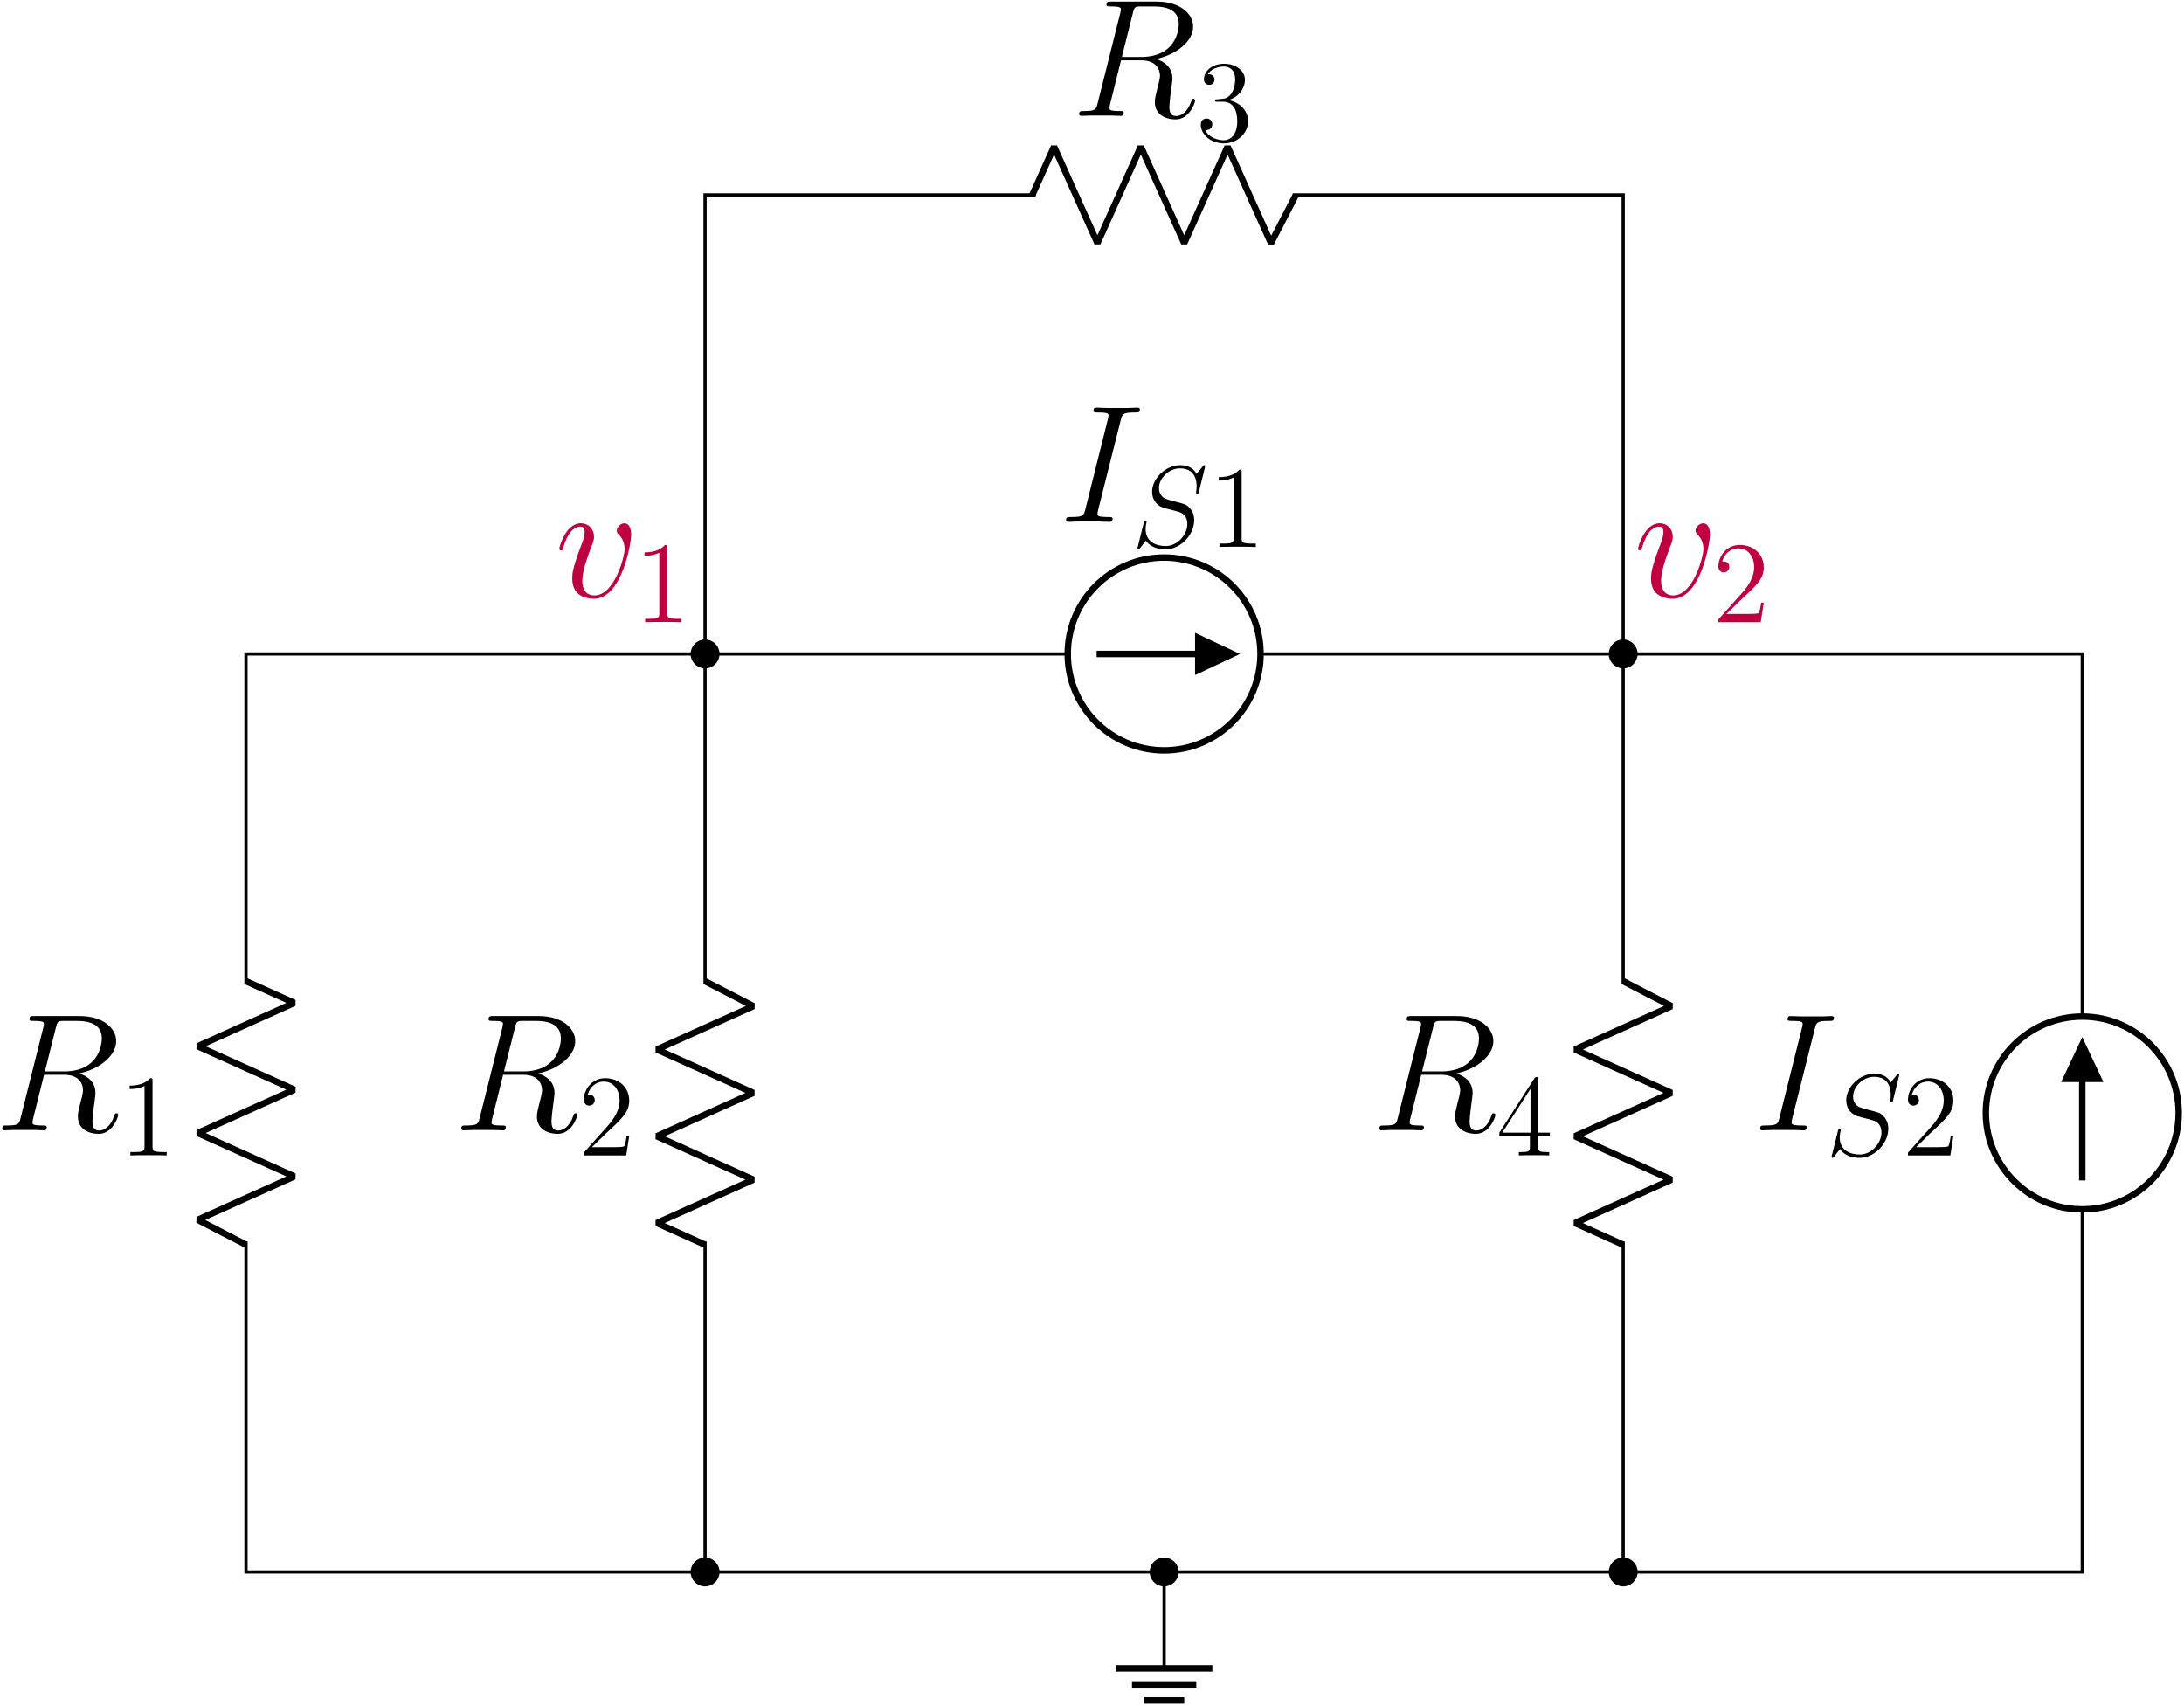 <?xml version="1.0" encoding="UTF-8"?>
<svg xmlns="http://www.w3.org/2000/svg" xmlns:xlink="http://www.w3.org/1999/xlink" width="971pt" height="758.36pt" viewBox="0 0 971 758.36" version="1.1"><!--latexit:AAAH23jahVRLbBNHGJ7xGJMEiJ2E93MhS8nDDo5jCknqkkAaSAEnxHk4sR13vZ7Y
S9a71u5sqLEsjarCpT22oqrUCkIPUFWASlX1dahE1QeiVQmoAlVV1VMvPVVqLwi1
s7sOiVPajmV7/td83//P/08qL0s68fvvQQdyrnCtrInys1jTJVWZ4AVNzEpMGuGJ
mo/yauoUFoleD+C5C0mPOxw5hgs43Vt2ulNVPaKpKqHwmmfnqtW7n9rT1NzS6vW1
7d3X0X3w8MDzQycnJhMvpLEkqzoZ5RVDlu+uqXV7NvPj4UjbDC7ok+y/DDLGi7Kg
61fq6hvWrlu/YeMm6qCIOukK6qIraRWtpjVXtmzdtn0Ht3NXI11FV9Na6qZ1dDPd
QrfR7ZSLpgQdy5KCR0VVVrWRnJrGo0QiMo7mNSzkUjJO5ISMIk1LokBYuiNpgWCW
VkoQZzKaaijpw2bgpK4amohH8IuksWdXvPW1Bz2Fu/52d6AjOBqODB85FA9HLMdI
XhBxv59jH+CBdM380/sPdE7aaShCDkftLdbHywFzB7qi4cigle+8+5nQsxMsfZ1o
kpKhniEW3tNrVfmEQQTGNmJZLvUcMqNs4W6f+7n+I0cfy4xKL2G7lEGwTuvpJtqQ
rIMN8bQqGjmsEItArN2fJ4mioBFJlHGpJm7omFGfETI4xrYmVT1RtIpW4nYzTZqb
VjX2VQhnaZdGFIWcrhdyKeaZE0hWX24zlU+yxQwyfSBRlJQ8o6qINtC0IXNE5Ugh
j7m0pLGyyAW2EURNYlw5MStogkhYc1agEGnmTEUWRVHSRENa1Js7WUppglZgaWvq
ab1kNt6xE4MXj9O1F8N0Hd04Fo70swzvDUdG3KNj41EmR6QzmJV2ul8WMjqTw6wy
jT1NwFoeD11PN4ydUBVBVNldxeLlE+ZiXUycSrK76JNEs7EY7NyUqRRSSU/9kitK
27c2J3Y9Ud/Yc8jGmp92Z7LmjBCJMei9eXDqncE/7tOt7MhTMwy2jzXu3Kkusytz
HcFBzx5/W2en31qd+7h/FQBdYzZQ/shRusNuFceFuFkrVrHirCoTVkvzHkLDQ6yO
KZyRlKWljbFyaGx2FK7sqydqOLbi4sIZspDC8l5BljIKF+JYZwtSJktKtpflRAoy
LmL2eBQ4hc1nKRQz2ywUzxoZbJ9m+aY14TTX5At4g82sQRaBRUPTWFtz9oh6OTnE
DySLkfYS7+VafC0JrmkhZJgZkyF+OBlkJtPS2trk9/pso55VNWKrmdLfbHGJ2W9A
oljqXk7E8lmIYzG+YFkxbCK08+XTg5VOi1RsJgHeu5TIP1ACy1AWQP4v+0CJt7wr
4BmKb9mBFnCgglKHTf1xPks9fYGlFK0KWa9BKG9oefaWCoRRbuvY5w2yn2auaTbQ
XORnWZal/wzjzDhfRWC7FdhuBsaxkq4YZ9byxmzS0/D4VVycsUvGVBeoAnVgM+BB
MwiA/WAAHAcnQQScBiXwMngVnAdvg8vgXfAeuAqug/fBB+BD8BH4BHwBvgRfg1vg
NvgOfA/mwT3wA7gPfgG/gt/A7+AhrIa1kIOtMAi7YS8Mw1E4DifgFJSgBs/AEjwH
X4Gvw/PwDfgWvAZvwM/gTXgbPoA/wp/gz44/HY8cfyGIEFqBVqJatAFtR3tQG9qP
OlE3CqE+NICGUARFEUZZlEMvobPoTXQJXUbX0cfoU/Q5+grdQnfQQ/TI6XS6nFXO
GtdV1w3XN/br4ID2P8uyYrm+/RsDmXf6-->
<defs>
<g>
<symbol overflow="visible" id="glyph0-0">
<path style="stroke:none;" d=""/>
</symbol>
<symbol overflow="visible" id="glyph0-1">
<path style="stroke:none;" d="M 27.375 -45.297 C 28.047 -47.906 28.188 -48.656 33.625 -48.656 C 35.266 -48.656 35.859 -48.656 35.859 -50.062 C 35.859 -50.812 35.031 -50.812 34.812 -50.812 C 33.469 -50.812 31.844 -50.656 30.5 -50.656 L 21.344 -50.656 C 19.859 -50.656 18.156 -50.812 16.656 -50.812 C 16.062 -50.812 15.25 -50.812 15.25 -49.391 C 15.25 -48.656 15.844 -48.656 17.328 -48.656 C 21.938 -48.656 21.938 -48.062 21.938 -47.234 C 21.938 -46.719 21.797 -46.266 21.641 -45.594 L 11.609 -5.5 C 10.938 -2.906 10.781 -2.156 5.359 -2.156 C 3.719 -2.156 3.047 -2.156 3.047 -0.75 C 3.047 0 3.797 0 4.172 0 C 5.5 0 7.141 -0.156 8.484 -0.156 L 17.625 -0.156 C 19.125 -0.156 20.75 0 22.25 0 C 22.844 0 23.734 0 23.734 -1.344 C 23.734 -2.156 23.281 -2.156 21.641 -2.156 C 17.031 -2.156 17.031 -2.75 17.031 -3.641 C 17.031 -3.797 17.031 -4.172 17.328 -5.359 Z M 27.375 -45.297 "/>
</symbol>
<symbol overflow="visible" id="glyph0-2">
<path style="stroke:none;" d="M 27.375 -45.75 C 28.047 -48.5 28.344 -48.656 31.25 -48.656 L 36.594 -48.656 C 43 -48.656 47.766 -46.719 47.766 -40.922 C 47.766 -37.125 45.828 -26.188 30.875 -26.188 L 22.469 -26.188 Z M 37.719 -25.297 C 46.938 -27.297 54.156 -33.25 54.156 -39.656 C 54.156 -45.453 48.281 -50.812 37.938 -50.812 L 17.781 -50.812 C 16.297 -50.812 15.625 -50.812 15.625 -49.391 C 15.625 -48.656 16.141 -48.656 17.562 -48.656 C 22.016 -48.656 22.016 -48.062 22.016 -47.234 C 22.016 -47.094 22.016 -46.641 21.719 -45.531 L 11.672 -5.5 C 11.016 -2.906 10.859 -2.156 5.734 -2.156 C 4.016 -2.156 3.5 -2.156 3.5 -0.75 C 3.5 0 4.312 0 4.531 0 C 5.875 0 7.438 -0.156 8.859 -0.156 L 17.625 -0.156 C 18.969 -0.156 20.531 0 21.875 0 C 22.469 0 23.281 0 23.281 -1.406 C 23.281 -2.156 22.609 -2.156 21.5 -2.156 C 16.969 -2.156 16.969 -2.75 16.969 -3.5 C 16.969 -3.578 16.969 -4.094 17.109 -4.688 L 22.094 -24.703 L 31.016 -24.703 C 38.094 -24.703 39.422 -20.234 39.422 -17.781 C 39.422 -16.656 38.688 -13.766 38.156 -11.828 C 37.344 -8.406 37.125 -7.594 37.125 -6.172 C 37.125 -0.891 41.438 1.562 46.422 1.562 C 52.453 1.562 55.047 -5.797 55.047 -6.844 C 55.047 -7.359 54.672 -7.594 54.234 -7.594 C 53.641 -7.594 53.484 -7.141 53.344 -6.547 C 51.547 -1.266 48.5 0.078 46.641 0.078 C 44.781 0.078 43.594 -0.75 43.594 -4.094 C 43.594 -5.875 44.484 -12.641 44.562 -13.016 C 44.938 -15.766 44.938 -16.062 44.938 -16.656 C 44.938 -22.094 40.547 -24.406 37.719 -25.297 Z M 37.719 -25.297 "/>
</symbol>
<symbol overflow="visible" id="glyph0-3">
<path style="stroke:none;" d="M 34 -27.828 C 34 -32.516 31.609 -32.812 31.016 -32.812 C 29.234 -32.812 27.594 -31.016 27.594 -29.531 C 27.594 -28.641 28.125 -28.125 28.422 -27.828 C 29.156 -27.156 31.094 -25.141 31.094 -21.281 C 31.094 -18.156 26.625 -0.75 17.703 -0.75 C 13.172 -0.75 12.281 -4.531 12.281 -7.297 C 12.281 -11.016 13.984 -16.219 16 -21.578 C 17.188 -24.625 17.484 -25.375 17.484 -26.859 C 17.484 -29.984 15.25 -32.812 11.609 -32.812 C 4.766 -32.812 2.016 -22.016 2.016 -21.422 C 2.016 -21.125 2.312 -20.75 2.828 -20.75 C 3.5 -20.75 3.578 -21.047 3.875 -22.094 C 5.656 -28.484 8.562 -31.312 11.375 -31.312 C 12.047 -31.312 13.312 -31.312 13.312 -28.859 C 13.312 -26.922 12.5 -24.766 11.375 -21.938 C 7.812 -12.422 7.812 -10.109 7.812 -8.328 C 7.812 -6.688 8.031 -3.641 10.344 -1.562 C 13.016 0.75 16.734 0.75 17.406 0.75 C 29.75 0.75 34 -23.578 34 -27.828 Z M 34 -27.828 "/>
</symbol>
<symbol overflow="visible" id="glyph1-0">
<path style="stroke:none;" d=""/>
</symbol>
<symbol overflow="visible" id="glyph1-1">
<path style="stroke:none;" d="M 32.797 -35.891 C 32.797 -36.359 32.438 -36.359 32.328 -36.359 C 32.125 -36.359 32.062 -36.297 31.453 -35.531 C 31.141 -35.172 29.016 -32.484 28.969 -32.438 C 27.266 -35.781 23.859 -36.359 21.688 -36.359 C 15.125 -36.359 9.188 -30.359 9.188 -24.531 C 9.188 -20.656 11.516 -18.391 14.047 -17.5 C 14.609 -17.297 17.656 -16.469 19.203 -16.109 C 21.844 -15.391 22.516 -15.188 23.594 -14.047 C 23.812 -13.781 24.844 -12.594 24.844 -10.172 C 24.844 -5.375 20.391 -0.406 15.234 -0.406 C 11 -0.406 6.297 -2.219 6.297 -8 C 6.297 -8.984 6.5 -10.219 6.656 -10.734 C 6.656 -10.891 6.719 -11.156 6.719 -11.25 C 6.719 -11.469 6.609 -11.719 6.203 -11.719 C 5.734 -11.719 5.688 -11.625 5.469 -10.734 L 2.844 -0.156 C 2.844 -0.109 2.641 0.562 2.641 0.625 C 2.641 1.078 3.047 1.078 3.156 1.078 C 3.359 1.078 3.406 1.031 4.031 0.266 L 6.406 -2.844 C 7.641 -0.984 10.328 1.078 15.125 1.078 C 21.797 1.078 27.891 -5.375 27.891 -11.828 C 27.891 -14 27.375 -15.906 25.406 -17.812 C 24.328 -18.906 23.391 -19.156 18.641 -20.391 C 15.188 -21.328 14.719 -21.484 13.781 -22.312 C 12.906 -23.188 12.234 -24.422 12.234 -26.188 C 12.234 -30.516 16.625 -34.953 21.531 -34.953 C 26.594 -34.953 28.969 -31.859 28.969 -26.953 C 28.969 -25.609 28.719 -24.219 28.719 -24.016 C 28.719 -23.547 29.125 -23.547 29.281 -23.547 C 29.75 -23.547 29.797 -23.703 30 -24.531 Z M 32.797 -35.891 "/>
</symbol>
<symbol overflow="visible" id="glyph2-0">
<path style="stroke:none;" d=""/>
</symbol>
<symbol overflow="visible" id="glyph2-1">
<path style="stroke:none;" d="M 14.875 -33.109 C 14.875 -34.297 14.875 -34.344 13.844 -34.344 C 12.594 -32.953 10.016 -31.031 4.703 -31.031 L 4.703 -29.531 C 5.891 -29.531 8.469 -29.531 11.312 -30.875 L 11.312 -3.969 C 11.312 -2.125 11.156 -1.5 6.609 -1.5 L 5.016 -1.5 L 5.016 0 C 6.406 -0.109 11.406 -0.109 13.109 -0.109 C 14.828 -0.109 19.781 -0.109 21.172 0 L 21.172 -1.5 L 19.578 -1.5 C 15.031 -1.5 14.875 -2.125 14.875 -3.969 Z M 14.875 -33.109 "/>
</symbol>
<symbol overflow="visible" id="glyph2-2">
<path style="stroke:none;" d="M 18.641 -33.625 C 18.641 -34.594 18.641 -34.859 17.922 -34.859 C 17.5 -34.859 17.344 -34.859 16.938 -34.234 L 1.391 -10.125 L 1.391 -8.625 L 14.969 -8.625 L 14.969 -3.922 C 14.969 -2.016 14.875 -1.5 11.109 -1.5 L 10.062 -1.5 L 10.062 0 C 11.25 -0.109 15.344 -0.109 16.781 -0.109 C 18.234 -0.109 22.359 -0.109 23.547 0 L 23.547 -1.5 L 22.516 -1.5 C 18.797 -1.5 18.641 -2.016 18.641 -3.922 L 18.641 -8.625 L 23.859 -8.625 L 23.859 -10.125 L 18.641 -10.125 Z M 15.234 -29.594 L 15.234 -10.125 L 2.688 -10.125 Z M 15.234 -29.594 "/>
</symbol>
<symbol overflow="visible" id="glyph2-3">
<path style="stroke:none;" d="M 22.719 -8.672 L 21.578 -8.672 C 21.438 -7.797 21.016 -4.953 20.5 -4.125 C 20.141 -3.672 17.203 -3.672 15.641 -3.672 L 6.094 -3.672 C 7.484 -4.859 10.641 -8.156 11.984 -9.406 C 19.828 -16.625 22.719 -19.312 22.719 -24.422 C 22.719 -30.359 18.016 -34.344 12.031 -34.344 C 6.047 -34.344 2.531 -29.234 2.531 -24.781 C 2.531 -22.156 4.797 -22.156 4.953 -22.156 C 6.047 -22.156 7.391 -22.922 7.391 -24.578 C 7.391 -26.031 6.406 -27.016 4.953 -27.016 C 4.5 -27.016 4.391 -27.016 4.234 -26.953 C 5.219 -30.469 8 -32.844 11.359 -32.844 C 15.75 -32.844 18.438 -29.172 18.438 -24.422 C 18.438 -20.031 15.906 -16.219 12.969 -12.906 L 2.531 -1.234 L 2.531 0 L 21.375 0 Z M 22.719 -8.672 "/>
</symbol>
<symbol overflow="visible" id="glyph2-4">
<path style="stroke:none;" d="M 9.5 -18.531 C 8.625 -18.484 8.422 -18.438 8.422 -17.969 C 8.422 -17.453 8.672 -17.453 9.609 -17.453 L 11.984 -17.453 C 16.375 -17.453 18.328 -13.844 18.328 -8.875 C 18.328 -2.125 14.828 -0.312 12.297 -0.312 C 9.812 -0.312 5.578 -1.5 4.078 -4.906 C 5.734 -4.641 7.234 -5.578 7.234 -7.438 C 7.234 -8.938 6.141 -9.969 4.703 -9.969 C 3.453 -9.969 2.125 -9.25 2.125 -7.281 C 2.125 -2.688 6.719 1.078 12.453 1.078 C 18.594 1.078 23.141 -3.609 23.141 -8.828 C 23.141 -13.578 19.312 -17.297 14.359 -18.172 C 18.844 -19.469 21.734 -23.234 21.734 -27.266 C 21.734 -31.344 17.5 -34.344 12.5 -34.344 C 7.328 -34.344 3.516 -31.188 3.516 -27.422 C 3.516 -25.359 5.109 -24.938 5.891 -24.938 C 6.969 -24.938 8.203 -25.719 8.203 -27.266 C 8.203 -28.922 6.969 -29.641 5.828 -29.641 C 5.531 -29.641 5.422 -29.641 5.266 -29.594 C 7.234 -33.109 12.078 -33.109 12.344 -33.109 C 14.047 -33.109 17.406 -32.328 17.406 -27.266 C 17.406 -26.281 17.25 -23.391 15.75 -21.172 C 14.203 -18.906 12.453 -18.75 11.047 -18.688 Z M 9.5 -18.531 "/>
</symbol>
</g>
<clipPath id="clip1">
  <path d="M 479 0.18 L 532 0.18 L 532 54 L 479 54 Z M 479 0.18 "/>
</clipPath>
</defs>
<g id="surface1">
<path style="fill:none;stroke-width:0.399;stroke-linecap:butt;stroke-linejoin:miter;stroke:rgb(0%,0%,0%);stroke-opacity:1;stroke-miterlimit:10;" d="M -56.694 113.387 L -56.494 113.387 M -56.694 113.387 L -11.905 113.387 M 11.905 113.387 L 56.694 113.387 M 56.494 113.387 L 56.694 113.387 L 56.694 113.188 M 56.694 113.387 L 56.694 72.567 M 56.694 40.819 L 56.694 0 M 56.694 0.199 L 56.694 0 L 56.494 0 M 56.694 0 L 28.346 0 M 28.346 0 L 0 0 M 0.2 0 L 0 0 " transform="matrix(3.6,0,0,-3.6,517.57,698.958)"/>
<path style="fill:none;stroke-width:0.797;stroke-linecap:butt;stroke-linejoin:miter;stroke:rgb(0%,0%,0%);stroke-opacity:1;stroke-miterlimit:10;" d="M 0 125.293 C -6.575 125.293 -11.905 119.962 -11.905 113.387 C -11.905 106.812 -6.575 101.481 0 101.481 C 6.576 101.481 11.905 106.812 11.905 113.387 C 11.905 119.962 6.576 125.293 0 125.293 Z M 0 125.293 " transform="matrix(3.6,0,0,-3.6,517.57,698.958)"/>
<path style="fill:none;stroke-width:0.797;stroke-linecap:butt;stroke-linejoin:miter;stroke:rgb(0%,0%,0%);stroke-opacity:1;stroke-miterlimit:10;" d="M -8.334 113.387 L 8.333 113.387 " transform="matrix(3.6,0,0,-3.6,517.57,698.958)"/>
<path style="fill-rule:nonzero;fill:rgb(0%,0%,0%);fill-opacity:1;stroke-width:0.797;stroke-linecap:butt;stroke-linejoin:miter;stroke:rgb(0%,0%,0%);stroke-opacity:1;stroke-miterlimit:10;" d="M 4.217 113.387 L 4.217 111.403 L 8.433 113.387 L 4.217 115.371 L 4.217 113.387 " transform="matrix(3.6,0,0,-3.6,517.57,698.958)"/>
<path style="fill-rule:nonzero;fill:rgb(0%,0%,0%);fill-opacity:1;stroke-width:0.399;stroke-linecap:butt;stroke-linejoin:miter;stroke:rgb(0%,0%,0%);stroke-opacity:1;stroke-miterlimit:10;" d="M -55.106 113.387 C -55.106 114.263 -55.817 114.974 -56.694 114.974 C -57.57 114.974 -58.281 114.263 -58.281 113.387 C -58.281 112.511 -57.57 111.8 -56.694 111.8 C -55.817 111.8 -55.106 112.511 -55.106 113.387 Z M -55.106 113.387 " transform="matrix(3.6,0,0,-3.6,517.57,698.958)"/>
<path style="fill-rule:nonzero;fill:rgb(0%,0%,0%);fill-opacity:1;stroke-width:0.399;stroke-linecap:butt;stroke-linejoin:miter;stroke:rgb(0%,0%,0%);stroke-opacity:1;stroke-miterlimit:10;" d="M 58.28 113.387 C 58.28 114.263 57.571 114.974 56.694 114.974 C 55.817 114.974 55.106 114.263 55.106 113.387 C 55.106 112.511 55.817 111.8 56.694 111.8 C 57.571 111.8 58.28 112.511 58.28 113.387 Z M 58.28 113.387 " transform="matrix(3.6,0,0,-3.6,517.57,698.958)"/>
<g style="fill:rgb(0%,0%,0%);fill-opacity:1;">
  <use xlink:href="#glyph0-1" x="470.914" y="232.041"/>
</g>
<g style="fill:rgb(0%,0%,0%);fill-opacity:1;">
  <use xlink:href="#glyph1-1" x="503.037" y="243.197"/>
</g>
<g style="fill:rgb(0%,0%,0%);fill-opacity:1;">
  <use xlink:href="#glyph2-1" x="537.147" y="243.197"/>
</g>
<path style="fill:none;stroke-width:0.797;stroke-linecap:butt;stroke-linejoin:bevel;stroke:rgb(0%,0%,0%);stroke-opacity:1;stroke-miterlimit:10;" d="M 56.694 72.967 L 62.647 69.888 L 50.741 64.531 L 62.647 59.173 L 50.741 53.815 L 62.647 48.457 L 50.741 43.1 L 56.694 40.421 " transform="matrix(3.6,0,0,-3.6,517.57,698.958)"/>
<path style="fill-rule:nonzero;fill:rgb(0%,0%,0%);fill-opacity:1;stroke-width:0.399;stroke-linecap:butt;stroke-linejoin:miter;stroke:rgb(0%,0%,0%);stroke-opacity:1;stroke-miterlimit:10;" d="M 58.28 0 C 58.28 0.877 57.571 1.588 56.694 1.588 C 55.817 1.588 55.106 0.877 55.106 0 C 55.106 -0.877 55.817 -1.587 56.694 -1.587 C 57.571 -1.587 58.28 -0.877 58.28 0 Z M 58.28 0 " transform="matrix(3.6,0,0,-3.6,517.57,698.958)"/>
<g style="fill:rgb(0%,0%,0%);fill-opacity:1;">
  <use xlink:href="#glyph0-2" x="609.784" y="502.585"/>
</g>
<g style="fill:rgb(0%,0%,0%);fill-opacity:1;">
  <use xlink:href="#glyph2-2" x="665.22" y="513.741"/>
</g>
<path style="fill-rule:nonzero;fill:rgb(0%,0%,0%);fill-opacity:1;stroke-width:0.399;stroke-linecap:butt;stroke-linejoin:miter;stroke:rgb(0%,0%,0%);stroke-opacity:1;stroke-miterlimit:10;" d="M 1.588 0 C 1.588 0.877 0.877 1.588 0 1.588 C -0.877 1.588 -1.587 0.877 -1.587 0 C -1.587 -0.877 -0.877 -1.587 0 -1.587 C 0.877 -1.587 1.588 -0.877 1.588 0 Z M 1.588 0 " transform="matrix(3.6,0,0,-3.6,517.57,698.958)"/>
<path style="fill:none;stroke-width:0.399;stroke-linecap:butt;stroke-linejoin:miter;stroke:rgb(0%,0%,0%);stroke-opacity:1;stroke-miterlimit:10;" d="M 0 0 L 0 -11.905 " transform="matrix(3.6,0,0,-3.6,517.57,698.958)"/>
<path style="fill:none;stroke-width:0.797;stroke-linecap:butt;stroke-linejoin:miter;stroke:rgb(0%,0%,0%);stroke-opacity:1;stroke-miterlimit:10;" d="M -5.953 -11.905 L 5.953 -11.905 M -3.968 -13.89 L 3.968 -13.89 M -2.48 -15.874 L 2.481 -15.874 " transform="matrix(3.6,0,0,-3.6,517.57,698.958)"/>
<path style="fill:none;stroke-width:0.399;stroke-linecap:butt;stroke-linejoin:miter;stroke:rgb(0%,0%,0%);stroke-opacity:1;stroke-miterlimit:10;" d="M 0 0 L -0.2 0 M 0 0 L -56.694 0 M -56.694 0 L -113.388 0 M -113.188 0 L -113.388 0 L -113.388 0.199 M -113.388 0 L -113.388 40.819 M -113.388 72.567 L -113.388 113.387 M -113.388 113.188 L -113.388 113.387 L -113.188 113.387 M -113.388 113.387 L -85.04 113.387 M -85.04 113.387 L -56.694 113.387 M -56.893 113.387 L -56.694 113.387 L -56.694 113.188 M -56.694 113.387 L -56.694 72.567 M -56.694 40.819 L -56.694 0 M -56.694 0.199 L -56.694 0 " transform="matrix(3.6,0,0,-3.6,517.57,698.958)"/>
<path style="fill:none;stroke-width:0.797;stroke-linecap:butt;stroke-linejoin:bevel;stroke:rgb(0%,0%,0%);stroke-opacity:1;stroke-miterlimit:10;" d="M -113.388 40.421 L -119.34 43.498 L -107.435 48.857 L -119.34 54.214 L -107.435 59.572 L -119.34 64.93 L -107.435 70.288 L -113.388 72.967 " transform="matrix(3.6,0,0,-3.6,517.57,698.958)"/>
<g style="fill:rgb(0%,0%,0%);fill-opacity:1;">
  <use xlink:href="#glyph0-2" x="-2.5" y="502.585"/>
</g>
<g style="fill:rgb(0%,0%,0%);fill-opacity:1;">
  <use xlink:href="#glyph2-1" x="52.94" y="513.741"/>
</g>
<path style="fill:none;stroke-width:0.797;stroke-linecap:butt;stroke-linejoin:bevel;stroke:rgb(0%,0%,0%);stroke-opacity:1;stroke-miterlimit:10;" d="M -56.694 72.967 L -50.741 69.888 L -62.646 64.531 L -50.741 59.173 L -62.646 53.815 L -50.741 48.457 L -62.646 43.1 L -56.694 40.421 " transform="matrix(3.6,0,0,-3.6,517.57,698.958)"/>
<path style="fill-rule:nonzero;fill:rgb(0%,0%,0%);fill-opacity:1;stroke-width:0.399;stroke-linecap:butt;stroke-linejoin:miter;stroke:rgb(0%,0%,0%);stroke-opacity:1;stroke-miterlimit:10;" d="M -55.106 0 C -55.106 0.877 -55.817 1.588 -56.694 1.588 C -57.57 1.588 -58.281 0.877 -58.281 0 C -58.281 -0.877 -57.57 -1.587 -56.694 -1.587 C -55.817 -1.587 -55.106 -0.877 -55.106 0 Z M -55.106 0 " transform="matrix(3.6,0,0,-3.6,517.57,698.958)"/>
<g style="fill:rgb(0%,0%,0%);fill-opacity:1;">
  <use xlink:href="#glyph0-2" x="201.594" y="502.585"/>
</g>
<g style="fill:rgb(0%,0%,0%);fill-opacity:1;">
  <use xlink:href="#glyph2-3" x="257.031" y="513.741"/>
</g>
<path style="fill:none;stroke-width:0.399;stroke-linecap:butt;stroke-linejoin:miter;stroke:rgb(0%,0%,0%);stroke-opacity:1;stroke-miterlimit:10;" d="M 56.694 0 L 56.892 0 M 56.694 0 L 85.04 0 M 85.04 0 L 113.388 0 M 113.188 0 L 113.388 0 L 113.388 0.199 M 113.388 0 L 113.388 44.788 M 113.388 68.599 L 113.388 113.387 M 113.388 113.188 L 113.388 113.387 L 113.188 113.387 M 113.388 113.387 L 85.04 113.387 M 85.04 113.387 L 56.694 113.387 M 56.892 113.387 L 56.694 113.387 L 56.694 113.586 M 56.694 113.387 L 56.694 141.734 M 56.694 141.734 L 56.694 170.081 M 56.694 169.882 L 56.694 170.081 L 56.494 170.081 M 56.694 170.081 L 15.875 170.081 M -15.874 170.081 L -56.694 170.081 M -56.494 170.081 L -56.694 170.081 L -56.694 169.882 M -56.694 170.081 L -56.694 141.734 M -56.694 141.734 L -56.694 113.387 M -56.694 113.586 L -56.694 113.387 " transform="matrix(3.6,0,0,-3.6,517.57,698.958)"/>
<path style="fill:none;stroke-width:0.797;stroke-linecap:butt;stroke-linejoin:miter;stroke:rgb(0%,0%,0%);stroke-opacity:1;stroke-miterlimit:10;" d="M 101.481 56.694 C 101.481 50.118 106.812 44.788 113.388 44.788 C 119.963 44.788 125.293 50.118 125.293 56.694 C 125.293 63.27 119.963 68.599 113.388 68.599 C 106.812 68.599 101.481 63.27 101.481 56.694 Z M 101.481 56.694 " transform="matrix(3.6,0,0,-3.6,517.57,698.958)"/>
<path style="fill:none;stroke-width:0.797;stroke-linecap:butt;stroke-linejoin:miter;stroke:rgb(0%,0%,0%);stroke-opacity:1;stroke-miterlimit:10;" d="M 113.388 48.36 L 113.388 65.027 " transform="matrix(3.6,0,0,-3.6,517.57,698.958)"/>
<path style="fill-rule:nonzero;fill:rgb(0%,0%,0%);fill-opacity:1;stroke-width:0.797;stroke-linecap:butt;stroke-linejoin:miter;stroke:rgb(0%,0%,0%);stroke-opacity:1;stroke-miterlimit:10;" d="M 113.388 60.911 L 115.371 60.911 L 113.388 65.127 L 111.403 60.911 L 113.388 60.911 " transform="matrix(3.6,0,0,-3.6,517.57,698.958)"/>
<g style="fill:rgb(0%,0%,0%);fill-opacity:1;">
  <use xlink:href="#glyph0-1" x="779.51" y="502.585"/>
</g>
<g style="fill:rgb(0%,0%,0%);fill-opacity:1;">
  <use xlink:href="#glyph1-1" x="811.636" y="513.741"/>
</g>
<g style="fill:rgb(0%,0%,0%);fill-opacity:1;">
  <use xlink:href="#glyph2-3" x="845.742" y="513.741"/>
</g>
<path style="fill:none;stroke-width:0.797;stroke-linecap:butt;stroke-linejoin:bevel;stroke:rgb(0%,0%,0%);stroke-opacity:1;stroke-miterlimit:10;" d="M 16.273 170.081 L 13.196 164.128 L 7.838 176.033 L 2.479 164.128 L -2.879 176.033 L -8.236 164.128 L -13.594 176.033 L -16.273 170.081 " transform="matrix(3.6,0,0,-3.6,517.57,698.958)"/>
<g clip-path="url(#clip1)" clip-rule="nonzero">
<g style="fill:rgb(0%,0%,0%);fill-opacity:1;">
  <use xlink:href="#glyph0-2" x="476.31" y="51.519"/>
</g>
</g>
<g style="fill:rgb(0%,0%,0%);fill-opacity:1;">
  <use xlink:href="#glyph2-4" x="531.75" y="62.679"/>
</g>
<g style="fill:rgb(74.902%,0%,25.098%);fill-opacity:1;">
  <use xlink:href="#glyph0-3" x="726.237" y="265.485"/>
</g>
<g style="fill:rgb(74.902%,0%,25.098%);fill-opacity:1;">
  <use xlink:href="#glyph2-3" x="761.448" y="276.645"/>
</g>
<g style="fill:rgb(74.902%,0%,25.098%);fill-opacity:1;">
  <use xlink:href="#glyph0-3" x="246.612" y="265.485"/>
</g>
<g style="fill:rgb(74.902%,0%,25.098%);fill-opacity:1;">
  <use xlink:href="#glyph2-1" x="281.824" y="276.645"/>
</g>
</g>
</svg>
